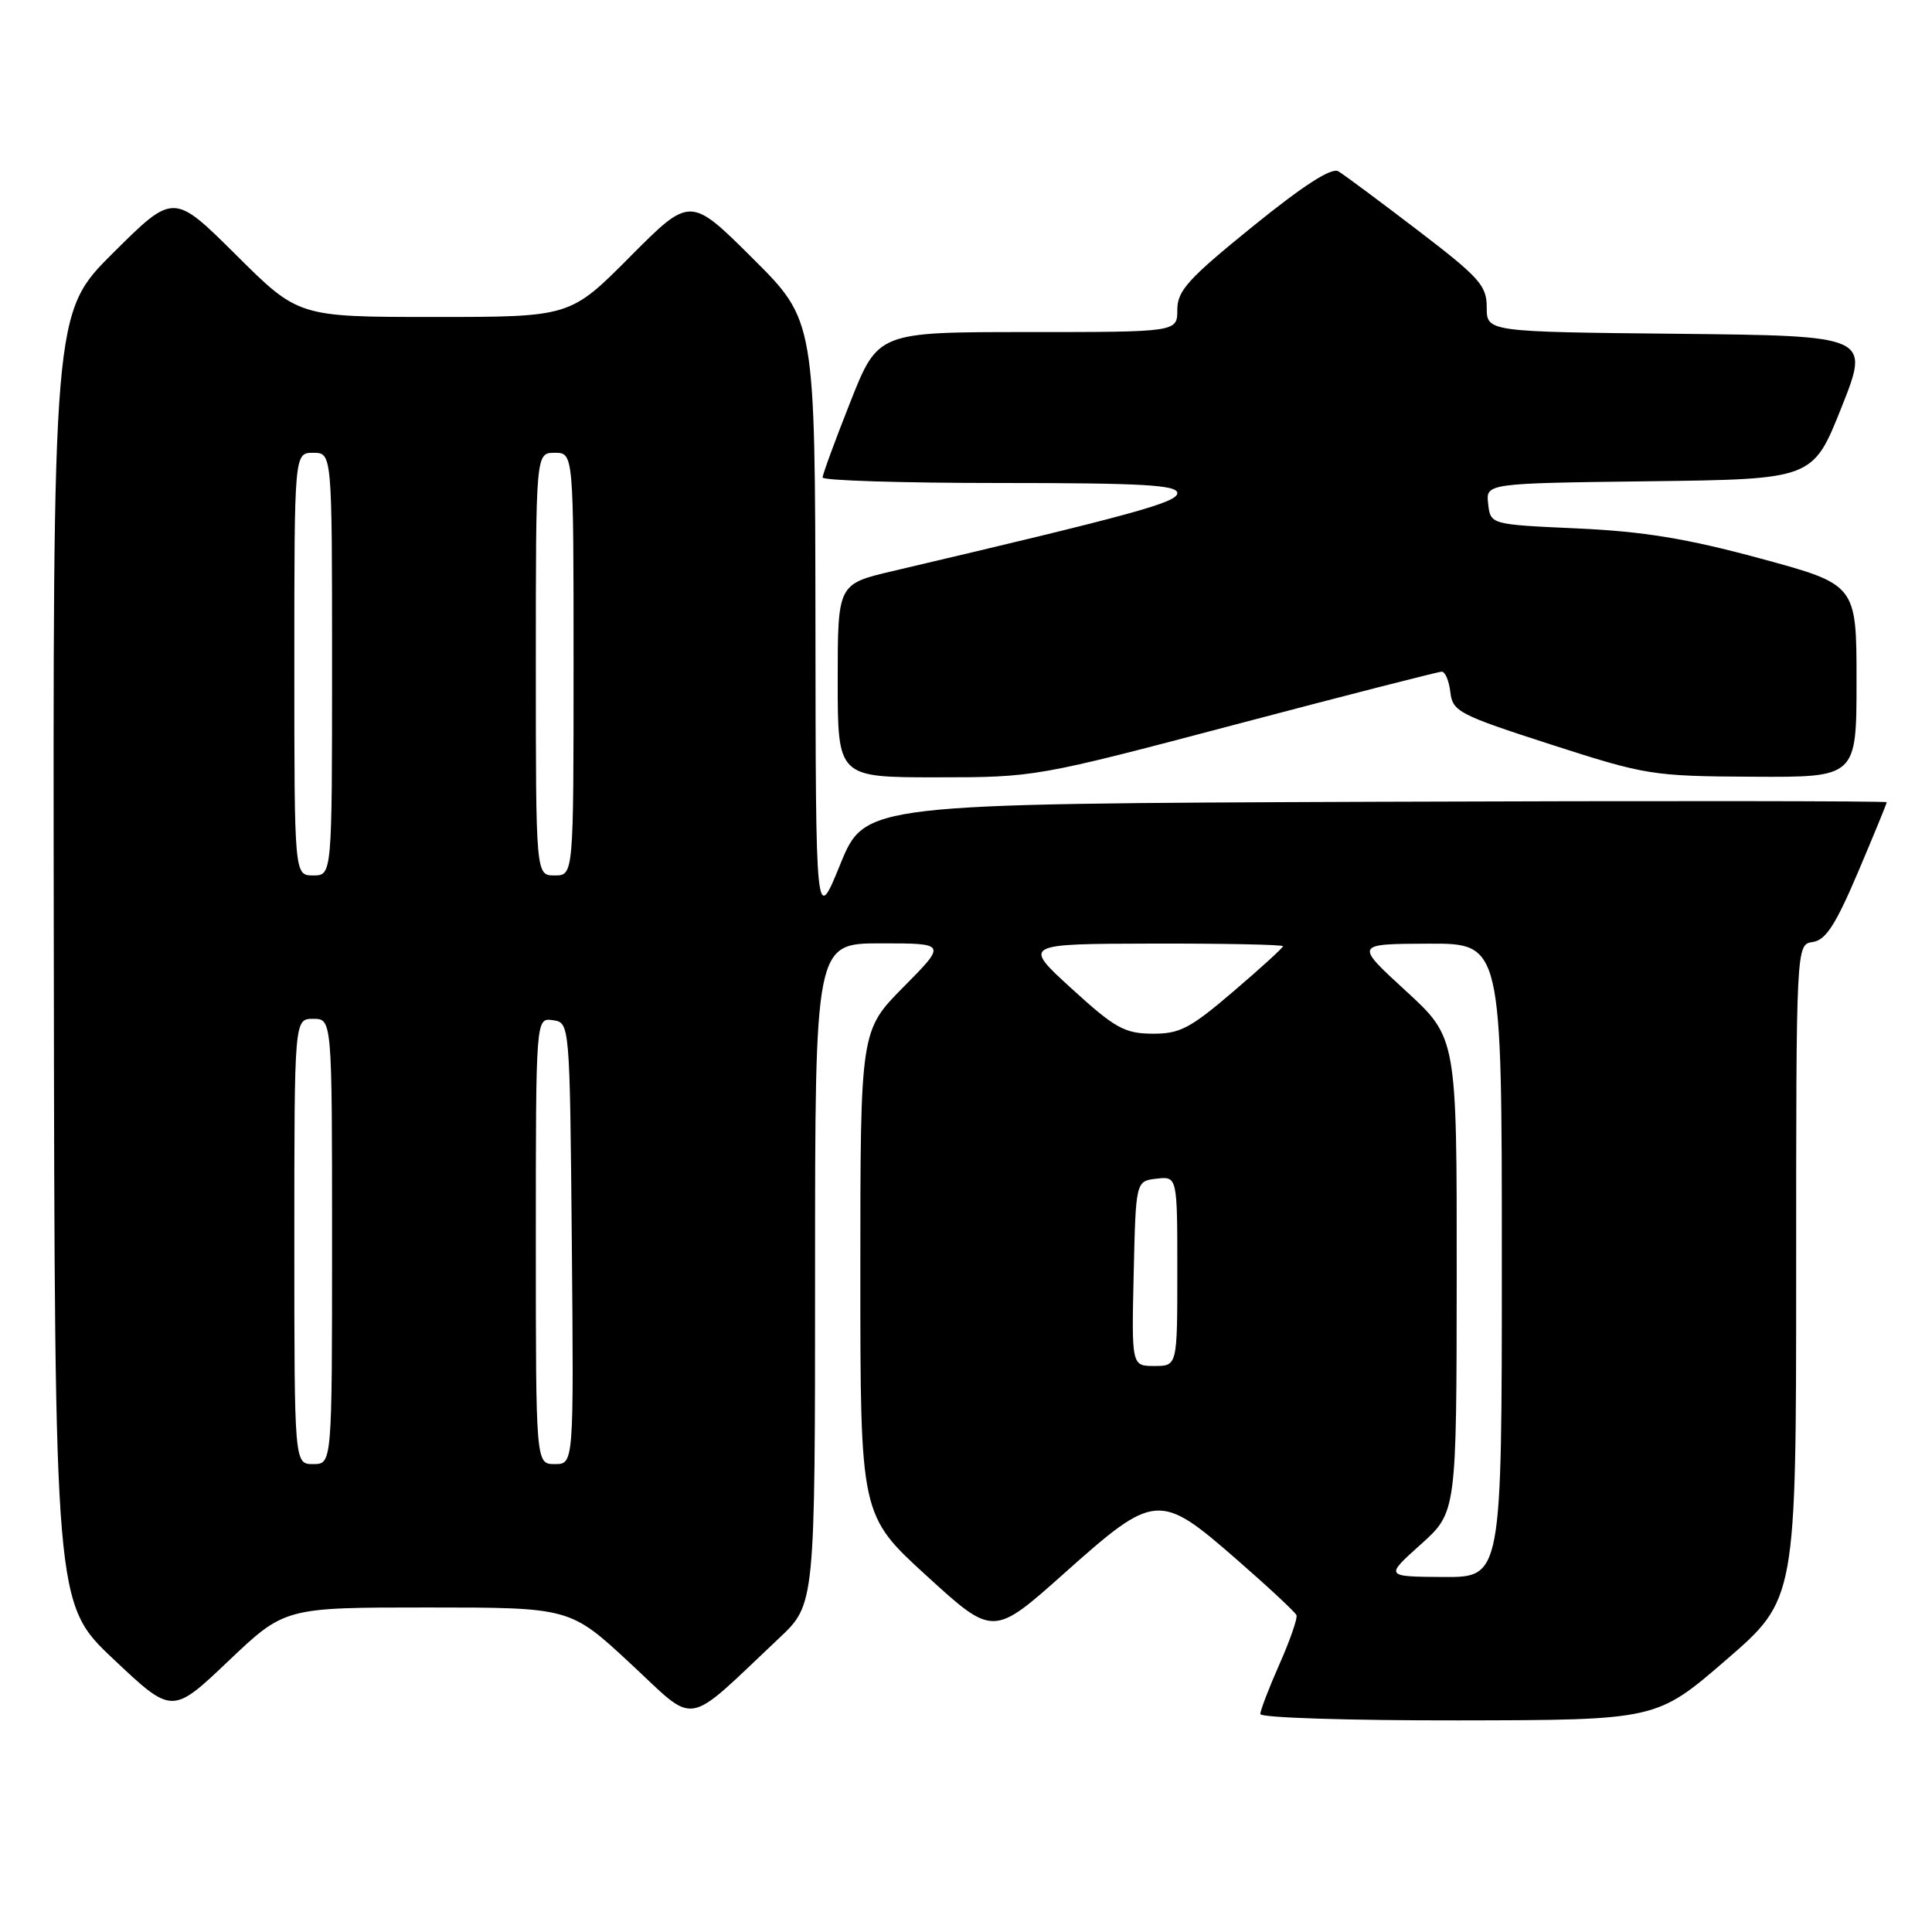 <?xml version="1.0" encoding="UTF-8" standalone="no"?>
<!DOCTYPE svg PUBLIC "-//W3C//DTD SVG 1.1//EN" "http://www.w3.org/Graphics/SVG/1.1/DTD/svg11.dtd" >
<svg xmlns="http://www.w3.org/2000/svg" xmlns:xlink="http://www.w3.org/1999/xlink" version="1.1" viewBox="0 0 256 256">
 <g >
 <path fill="currentColor"
d=" M 103.25 217.05 C 108.00 212.58 108.00 212.58 108.00 168.79 C 108.00 125.00 108.00 125.00 116.72 125.00 C 125.44 125.00 125.44 125.00 119.72 130.78 C 114.00 136.56 114.00 136.56 114.00 168.67 C 114.00 200.78 114.00 200.78 122.80 208.82 C 131.61 216.86 131.61 216.86 141.05 208.44 C 153.05 197.74 153.62 197.69 163.88 206.65 C 168.07 210.30 171.63 213.62 171.79 214.02 C 171.95 214.42 170.94 217.34 169.54 220.50 C 168.14 223.66 167.00 226.64 167.00 227.12 C 167.00 227.61 178.81 227.98 193.25 227.96 C 219.50 227.92 219.50 227.92 228.75 219.92 C 238.00 211.92 238.00 211.92 238.00 168.53 C 238.00 125.14 238.00 125.14 240.20 124.82 C 241.92 124.57 243.23 122.55 246.20 115.56 C 248.29 110.64 250.00 106.47 250.00 106.30 C 250.00 106.13 219.54 106.10 182.31 106.24 C 114.62 106.50 114.62 106.50 111.35 114.50 C 108.09 122.50 108.09 122.50 108.05 82.48 C 108.00 42.46 108.00 42.46 99.73 34.23 C 91.46 26.00 91.46 26.00 83.50 34.00 C 75.55 42.00 75.55 42.00 57.54 42.00 C 39.54 42.00 39.54 42.00 31.27 33.77 C 23.00 25.55 23.00 25.55 15.00 33.50 C 7.00 41.45 7.00 41.45 7.13 126.98 C 7.25 212.50 7.25 212.50 15.03 219.84 C 22.81 227.18 22.81 227.18 30.27 220.09 C 37.73 213.00 37.73 213.00 56.63 213.00 C 75.54 213.00 75.54 213.00 83.52 220.41 C 92.49 228.73 90.49 229.07 103.25 217.05 Z  M 163.71 96.00 C 178.29 92.15 190.59 89.00 191.04 89.00 C 191.50 89.00 192.01 90.23 192.18 91.73 C 192.48 94.28 193.31 94.71 205.50 98.65 C 218.09 102.71 218.93 102.85 232.25 102.92 C 246.00 103.00 246.00 103.00 246.00 90.23 C 246.00 77.46 246.00 77.46 233.25 74.00 C 223.51 71.36 217.78 70.42 209.00 70.02 C 197.50 69.50 197.50 69.50 197.19 66.77 C 196.87 64.04 196.87 64.04 218.55 63.77 C 240.22 63.50 240.22 63.50 244.00 54.00 C 247.78 44.50 247.78 44.50 222.39 44.23 C 197.00 43.97 197.00 43.97 197.00 40.73 C 197.00 37.83 196.05 36.78 187.84 30.50 C 182.80 26.65 178.08 23.14 177.34 22.70 C 176.44 22.16 172.74 24.54 166.00 30.00 C 157.42 36.95 156.00 38.52 156.00 41.05 C 156.00 44.00 156.00 44.00 136.17 44.00 C 116.34 44.00 116.34 44.00 112.67 53.27 C 110.65 58.37 109.00 62.87 109.00 63.27 C 109.00 63.67 119.57 64.00 132.50 64.00 C 151.43 64.00 156.00 64.26 156.00 65.34 C 156.00 66.58 150.17 68.18 118.25 75.68 C 111.00 77.39 111.00 77.39 111.00 90.19 C 111.00 103.00 111.00 103.00 124.10 103.00 C 137.13 103.00 137.35 102.96 163.71 96.00 Z  M 188.25 204.65 C 193.00 200.39 193.00 200.39 193.02 168.95 C 193.04 137.50 193.04 137.50 186.27 131.29 C 179.50 125.08 179.50 125.08 189.25 125.04 C 199.00 125.00 199.00 125.00 199.00 167.00 C 199.00 209.00 199.00 209.00 191.25 208.96 C 183.50 208.91 183.50 208.91 188.25 204.65 Z  M 39.00 164.50 C 39.00 135.00 39.00 135.00 41.50 135.00 C 44.00 135.00 44.00 135.00 44.00 164.50 C 44.00 194.00 44.00 194.00 41.50 194.00 C 39.00 194.00 39.00 194.00 39.00 164.50 Z  M 71.00 164.43 C 71.00 134.86 71.00 134.86 73.25 135.18 C 75.50 135.50 75.50 135.50 75.77 164.75 C 76.03 194.00 76.03 194.00 73.52 194.00 C 71.00 194.00 71.00 194.00 71.00 164.43 Z  M 150.22 168.75 C 150.50 156.50 150.50 156.50 153.25 156.18 C 156.00 155.87 156.00 155.87 156.00 168.43 C 156.00 181.00 156.00 181.00 152.97 181.00 C 149.94 181.00 149.94 181.00 150.22 168.75 Z  M 142.00 131.00 C 135.50 125.07 135.50 125.07 152.75 125.03 C 162.24 125.01 170.00 125.17 170.00 125.38 C 170.00 125.59 167.04 128.29 163.42 131.38 C 157.68 136.29 156.31 137.00 152.67 136.97 C 149.00 136.94 147.73 136.23 142.00 131.00 Z  M 39.00 88.00 C 39.00 60.00 39.00 60.00 41.50 60.00 C 44.00 60.00 44.00 60.00 44.00 88.00 C 44.00 116.00 44.00 116.00 41.50 116.00 C 39.00 116.00 39.00 116.00 39.00 88.00 Z  M 71.00 88.00 C 71.00 60.00 71.00 60.00 73.50 60.00 C 76.00 60.00 76.00 60.00 76.00 88.00 C 76.00 116.00 76.00 116.00 73.50 116.00 C 71.00 116.00 71.00 116.00 71.00 88.00 Z "/>
</g>
</svg>